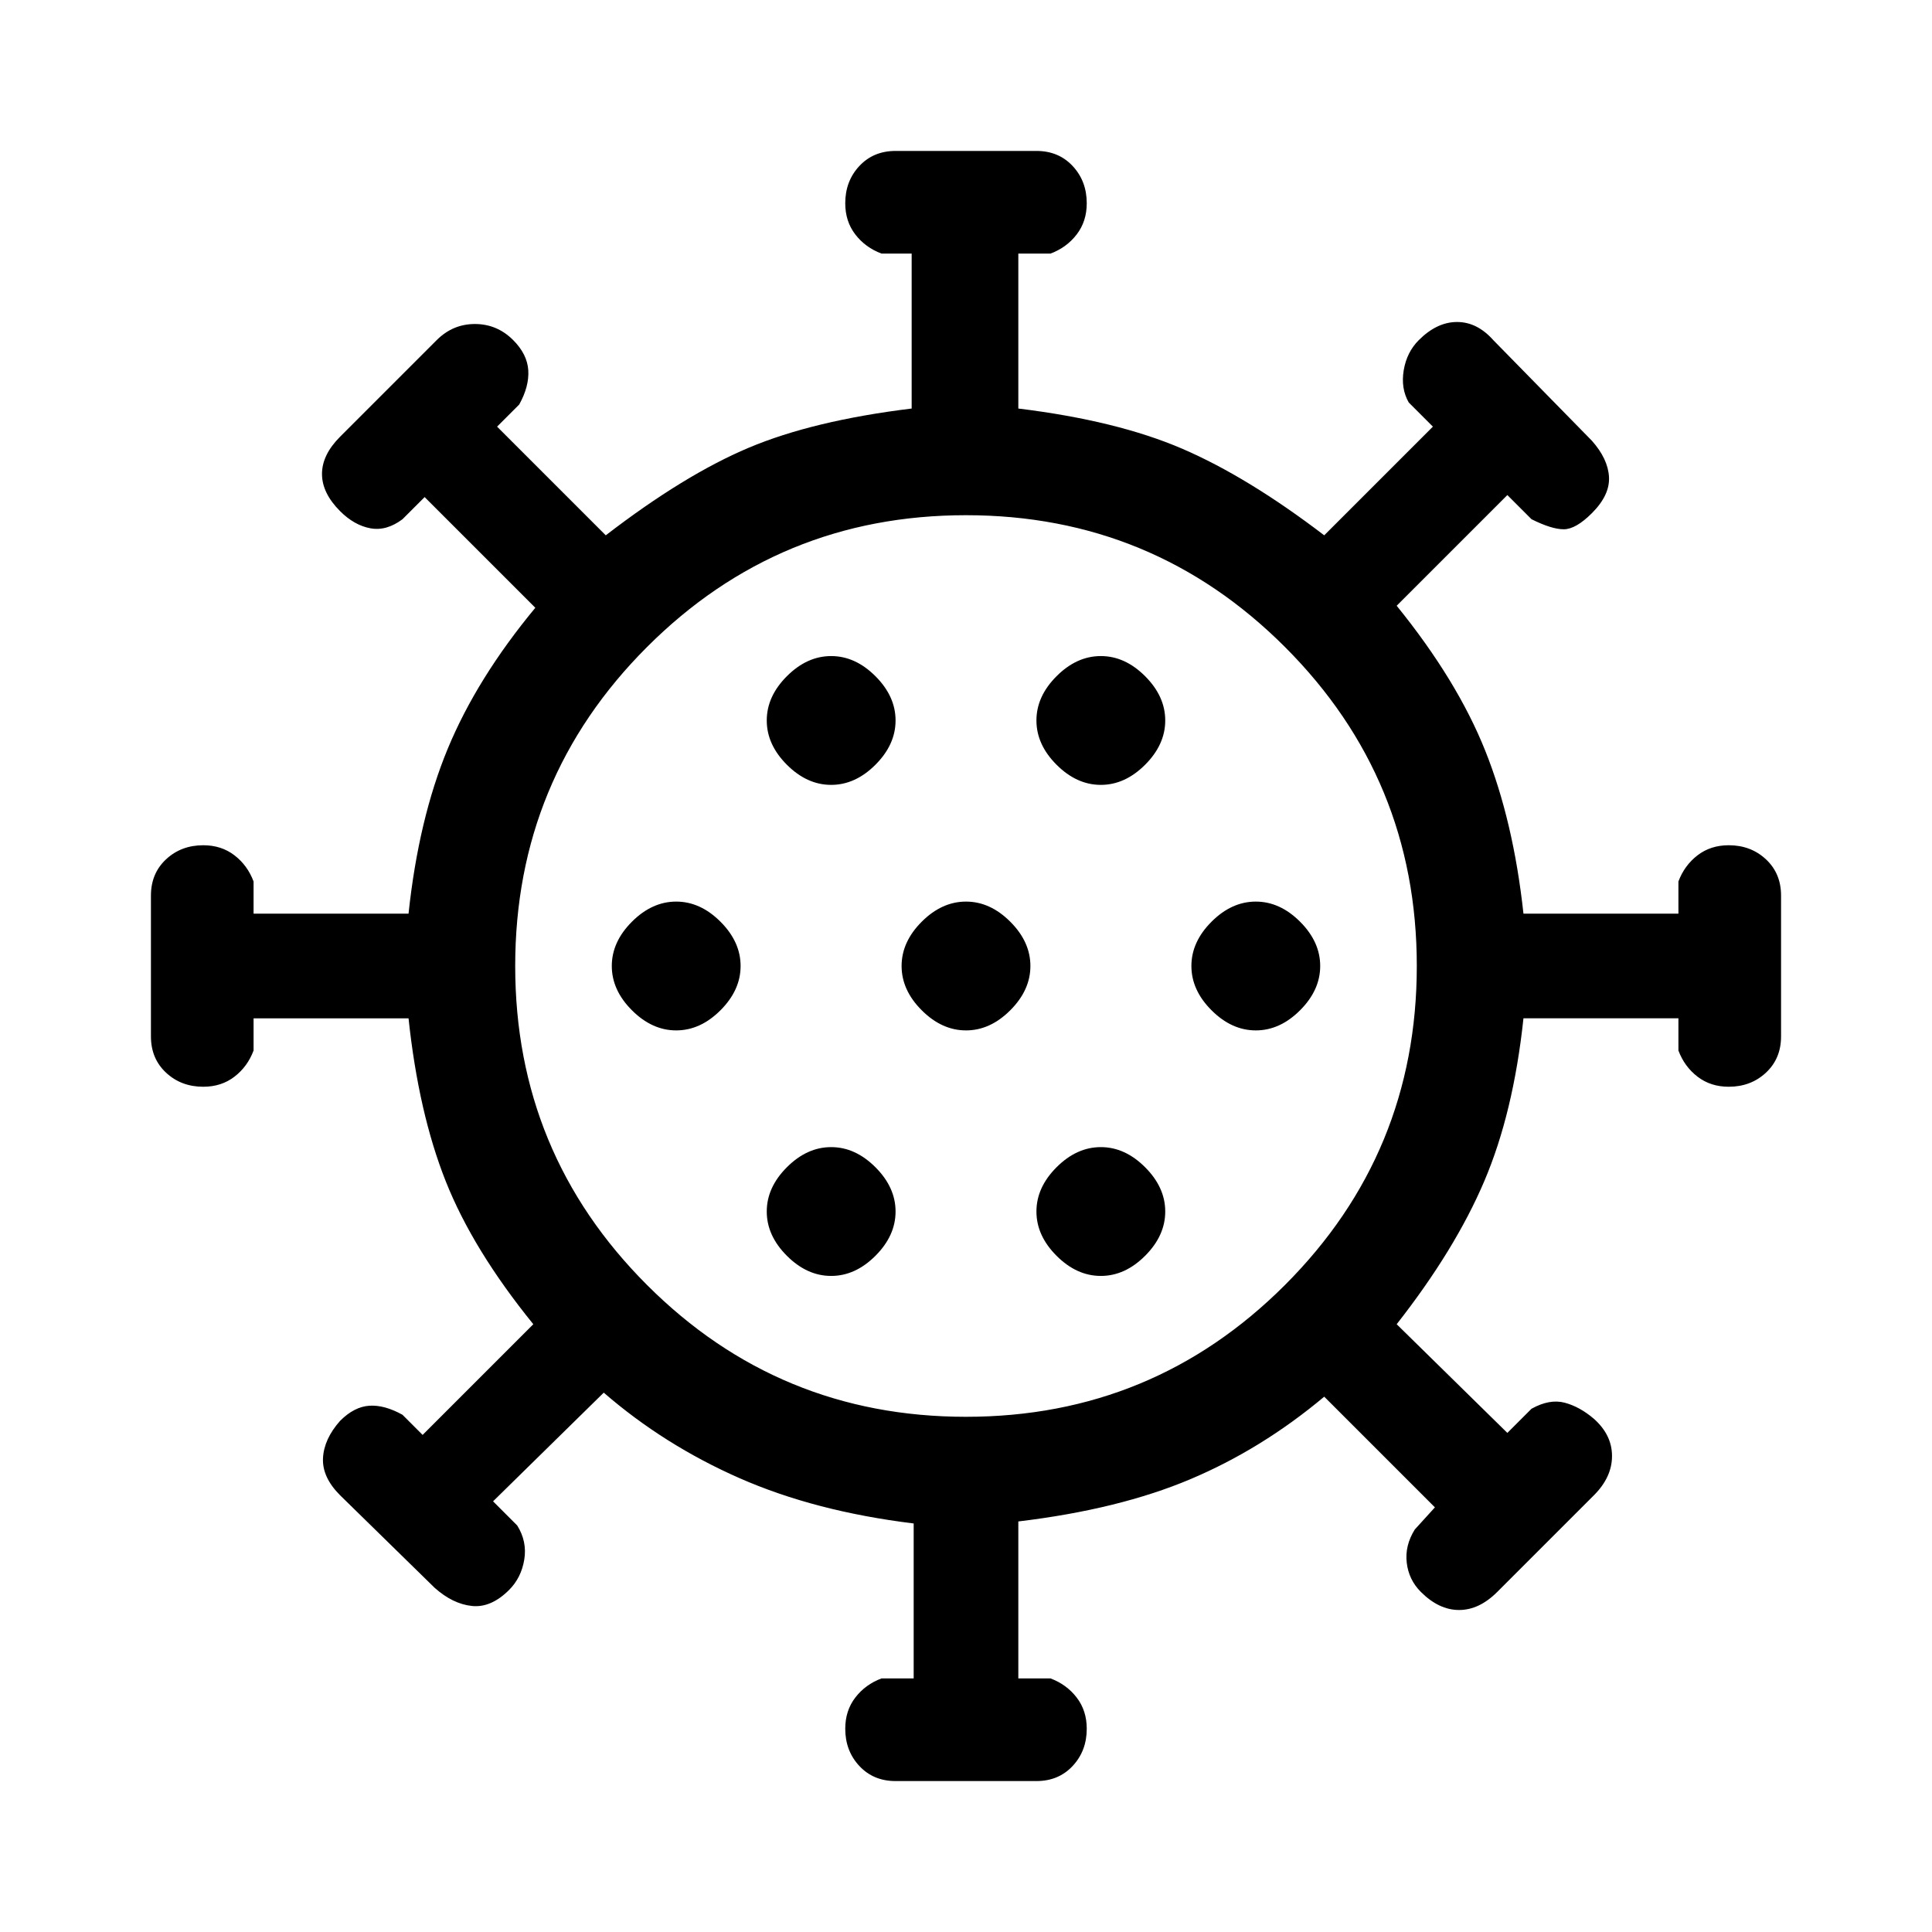<svg xmlns="http://www.w3.org/2000/svg" height="24" viewBox="0 -960 960 960" width="24"><path d="M445-75q-11 0-18-7.5t-7-18.5q0-9 5-15.5t13-9.5h16v-77q-49-6-86.5-22.5T300-268l-55 54 12 12q5 8 3.5 17t-7.5 15q-9 9-18.5 8t-18.5-9l-47-46q-9-9-8.5-18.5T169-254q7-7 14.5-7.5T200-257l10 10 55-55q-30-37-43.5-71T203-454h-77v16q-3 8-9.5 13t-15.5 5q-11 0-18.5-7T75-445v-70q0-11 7.5-18t18.5-7q9 0 15.5 5t9.5 13v16h77q5-47 19.5-82t43.5-70l-55-55-11 11q-8 6-16 4.5t-15-8.5q-9-9-9-18.5t9-18.5l48-48q8-8 19-8t19 8q7 7 7.5 15t-4.5 17l-11 11 54 54q39-30 71-43.5t81-19.5v-77h-15q-8-3-13-9.5t-5-15.5q0-11 7-18.5t18-7.5h70q11 0 18 7.5t7 18.5q0 9-5 15.5t-13 9.5h-16v77q49 6 81.5 20t70.5 43l54-54-12-12q-4-7-2.5-16t7.5-15q9-9 19-9t18 9l49 50q8 9 8.5 18t-8.5 18q-8 8-14 8t-16-5l-12-12-55 55q30 37 44 72t19 81h77v-16q3-8 9.5-13t15.5-5q11 0 18.5 7t7.5 18v70q0 11-7.5 18t-18.5 7q-9 0-15.5-5t-9.5-13v-16h-77q-5 47-19.5 81T694-302l55 54 12-12q9-5 16.5-3t14.5 8q9 8 9 18.5t-9 19.5l-48 48q-9 9-19 9t-19-9q-6-6-7-14.5t4-16.5l10-11-55-55q-31 26-66.5 41T506-204v78h16q8 3 13 9.5t5 15.5q0 11-7 18.5T515-75h-70Zm35-181q93 0 158.5-65.5T704-480q0-93-65.5-158.5T480-704q-93 0-158.5 65.5T256-480q0 93 65.5 158.5T480-256Zm-67-70q12 0 22-10t10-22q0-12-10-22t-22-10q-12 0-22 10t-10 22q0 12 10 22t22 10Zm134 0q12 0 22-10t10-22q0-12-10-22t-22-10q-12 0-22 10t-10 22q0 12 10 22t22 10ZM336-448q12 0 22-10t10-22q0-12-10-22t-22-10q-12 0-22 10t-10 22q0 12 10 22t22 10Zm144 0q12 0 22-10t10-22q0-12-10-22t-22-10q-12 0-22 10t-10 22q0 12 10 22t22 10Zm144 0q12 0 22-10t10-22q0-12-10-22t-22-10q-12 0-22 10t-10 22q0 12 10 22t22 10ZM413-570q12 0 22-10t10-22q0-12-10-22t-22-10q-12 0-22 10t-10 22q0 12 10 22t22 10Zm134 0q12 0 22-10t10-22q0-12-10-22t-22-10q-12 0-22 10t-10 22q0 12 10 22t22 10Zm-67 90Z"/></svg>